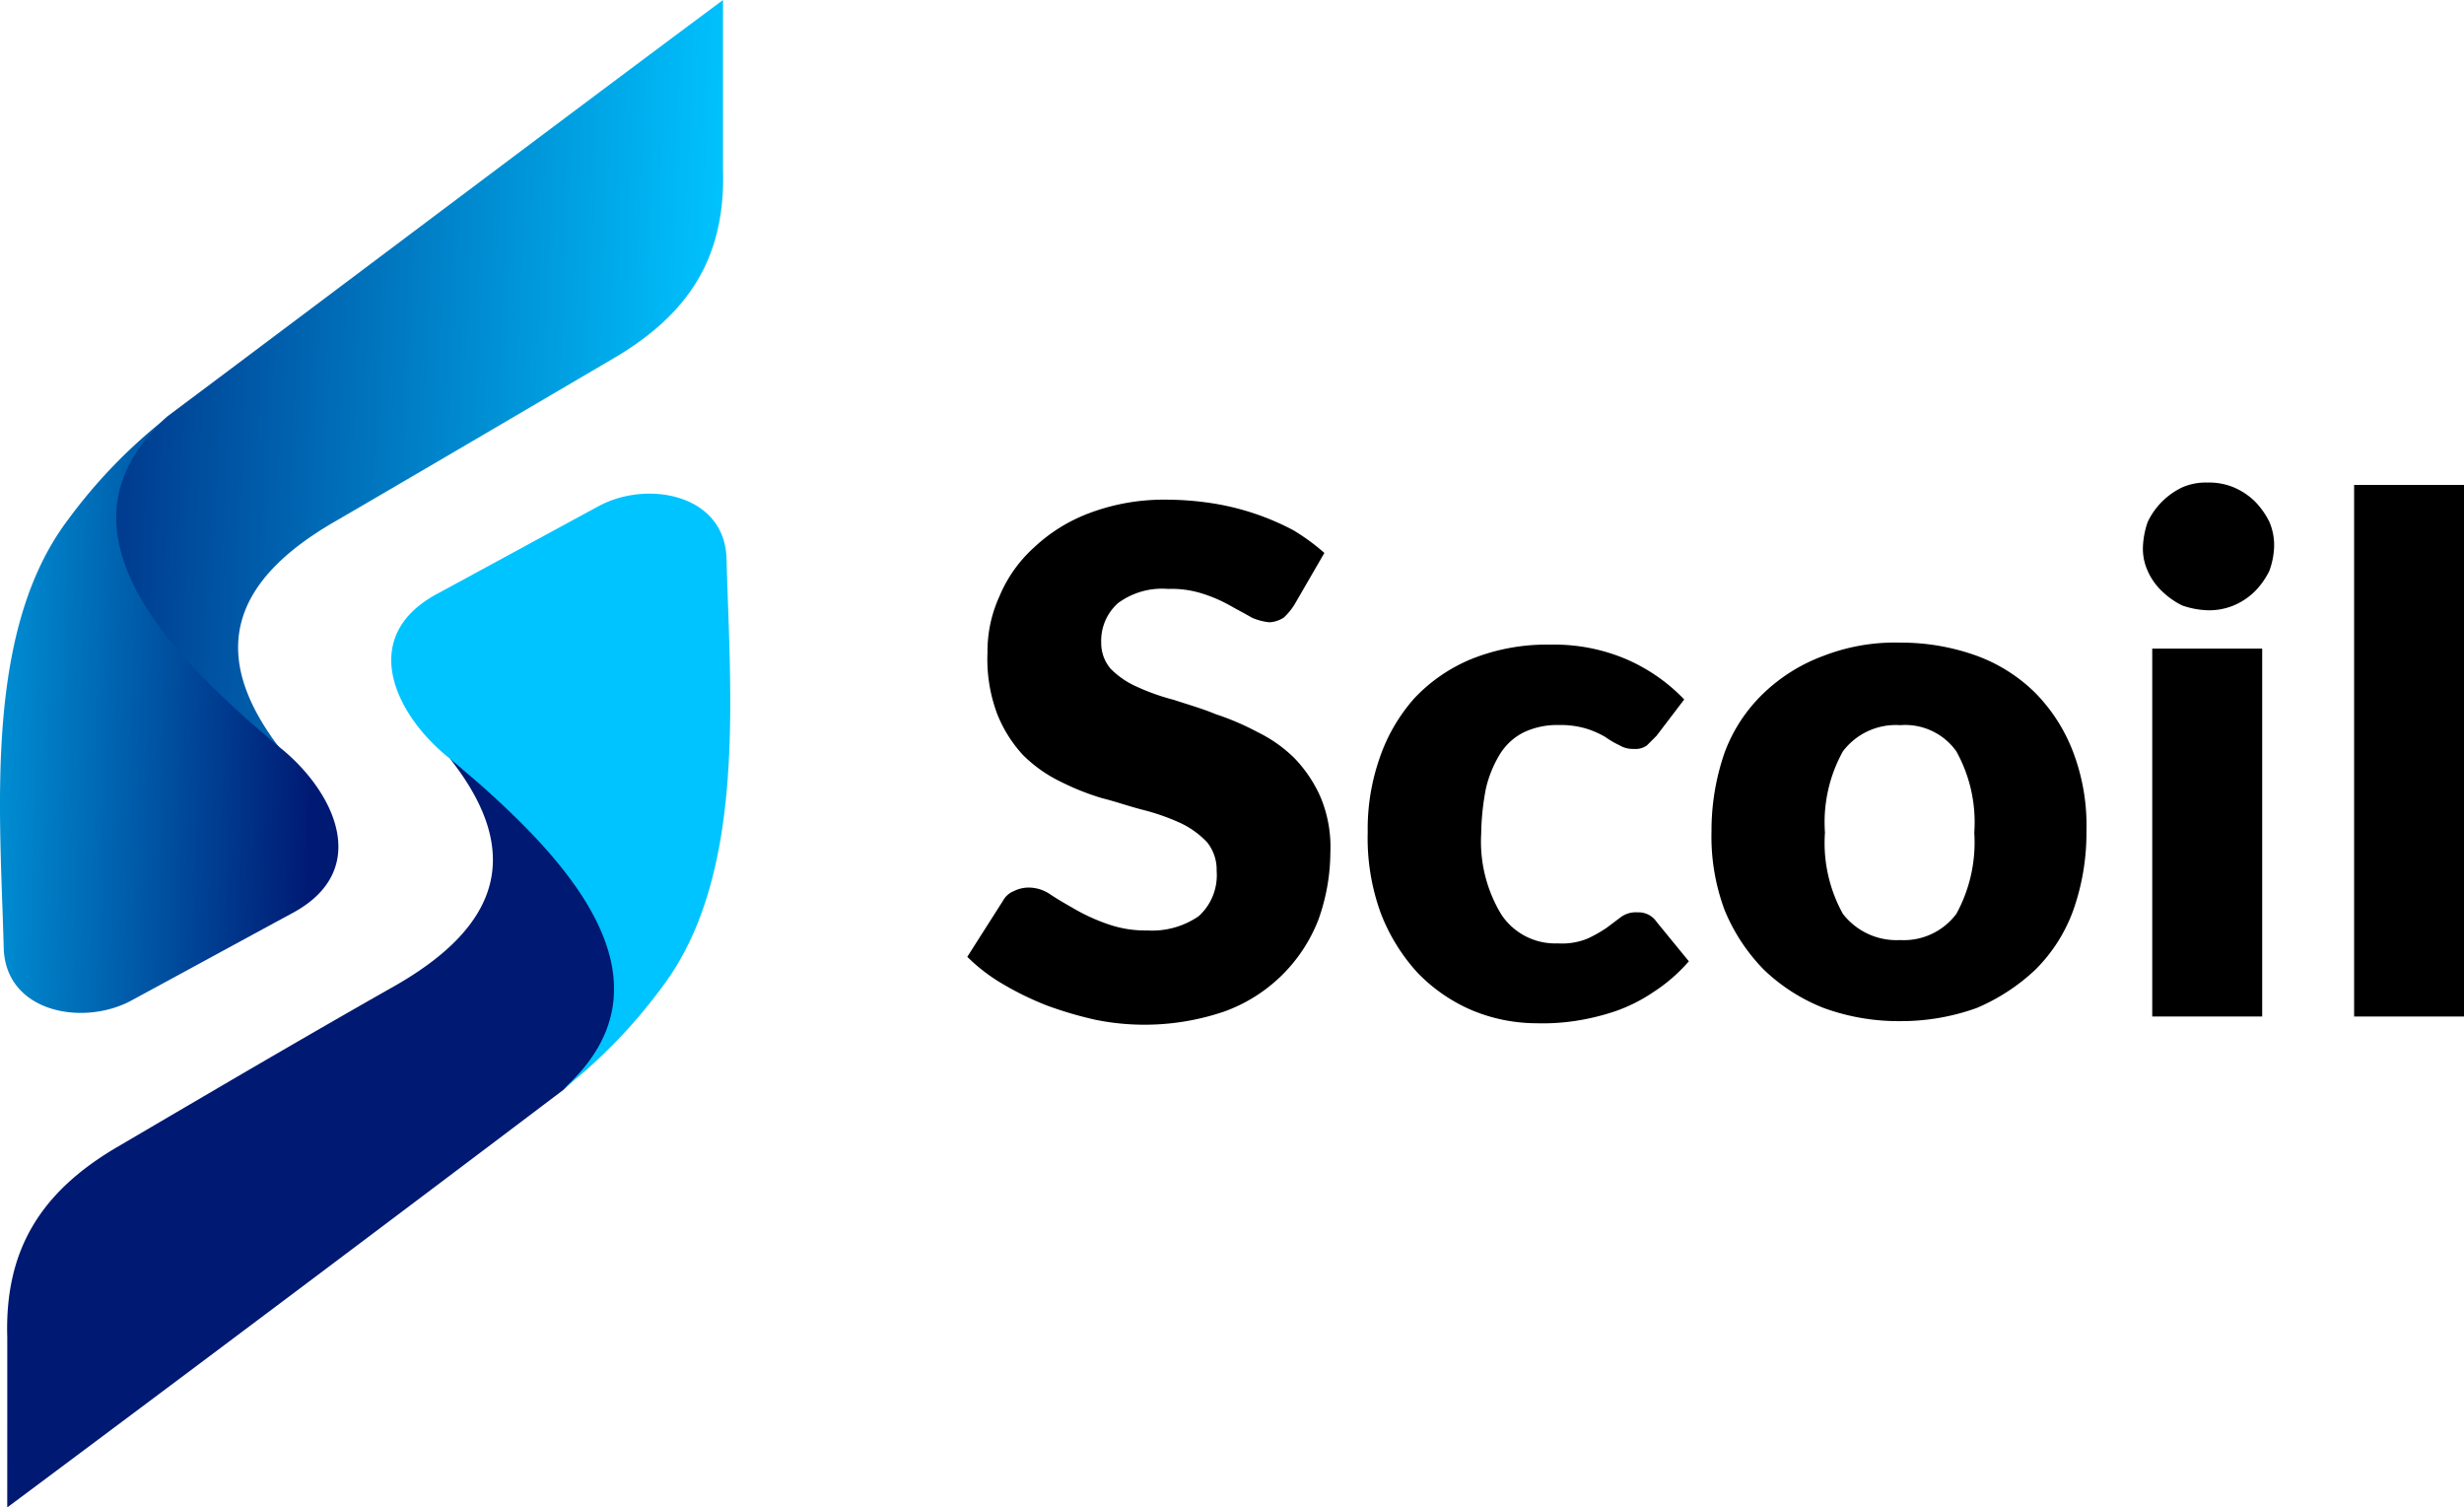 <svg xmlns="http://www.w3.org/2000/svg" xmlns:xlink="http://www.w3.org/1999/xlink" width="103.401" height="63.258" viewBox="0 0 103.401 63.258">
  <defs>
    <linearGradient id="linear-gradient" x1="0.635" y1="6.742" x2="-0.478" y2="6.679" gradientUnits="objectBoundingBox">
      <stop offset="0" stop-color="#00c4ff"/>
      <stop offset="1" stop-color="#001973"/>
    </linearGradient>
    <linearGradient id="linear-gradient-2" x1="0.832" y1="1.007" x2="-0.353" y2="0.961" gradientUnits="objectBoundingBox">
      <stop offset="0" stop-color="#001973"/>
      <stop offset="1" stop-color="#00c4ff"/>
    </linearGradient>
    <linearGradient id="linear-gradient-3" x1="18.541" y1="43.606" x2="17.429" y2="43.543" xlink:href="#linear-gradient"/>
    <linearGradient id="linear-gradient-4" x1="34.404" y1="50.971" x2="33.221" y2="50.926" xlink:href="#linear-gradient-2"/>
  </defs>
  <g id="graphics" transform="translate(-0.071 0.06)">
    <g id="Grupo_2548" data-name="Grupo 2548" transform="translate(40.663 20.19)">
      <path id="Trazado_802" data-name="Trazado 802" d="M94.835,46.111a2.66,2.66,0,0,1-.451.551,1.228,1.228,0,0,1-.6.2,2.408,2.408,0,0,1-.752-.2c-.251-.15-.551-.3-.9-.5a6.134,6.134,0,0,0-1.153-.5,4.248,4.248,0,0,0-1.454-.2,3.106,3.106,0,0,0-2.105.6,2.117,2.117,0,0,0-.7,1.654,1.652,1.652,0,0,0,.4,1.1,3.571,3.571,0,0,0,1.1.752,9.28,9.28,0,0,0,1.554.551c.6.2,1.153.351,1.754.6a10.875,10.875,0,0,1,1.754.752,5.81,5.81,0,0,1,1.554,1.1,5.613,5.613,0,0,1,1.1,1.654,5.425,5.425,0,0,1,.4,2.306,8.46,8.46,0,0,1-.5,2.807,6.65,6.65,0,0,1-3.96,3.86,10.361,10.361,0,0,1-5.364.351,15.9,15.9,0,0,1-2.055-.6,12.672,12.672,0,0,1-1.855-.9A7.411,7.411,0,0,1,81.1,60.9l1.5-2.356a.885.885,0,0,1,.451-.4,1.388,1.388,0,0,1,.652-.15,1.617,1.617,0,0,1,.9.3c.3.2.652.4,1,.6a7.853,7.853,0,0,0,1.3.6,4.766,4.766,0,0,0,1.754.3,3.444,3.444,0,0,0,2.155-.6,2.316,2.316,0,0,0,.752-1.9,1.829,1.829,0,0,0-.4-1.2,3.684,3.684,0,0,0-1.1-.8,9.28,9.28,0,0,0-1.554-.551c-.6-.15-1.153-.351-1.754-.5a10.676,10.676,0,0,1-1.754-.7,5.81,5.81,0,0,1-1.554-1.1,5.527,5.527,0,0,1-1.1-1.754,6.525,6.525,0,0,1-.4-2.557,5.535,5.535,0,0,1,.5-2.356,5.725,5.725,0,0,1,1.454-2.055,6.944,6.944,0,0,1,2.356-1.454,8.868,8.868,0,0,1,3.158-.551,12.839,12.839,0,0,1,1.955.15A10.8,10.8,0,0,1,94.785,43a8.732,8.732,0,0,1,1.3.952Z" transform="translate(-81.1 -40.998)"/>
      <path id="Trazado_803" data-name="Trazado 803" d="M126.731,57.71l-.4.4a.806.806,0,0,1-.551.15,1.069,1.069,0,0,1-.6-.15,3.739,3.739,0,0,1-.6-.351,3.88,3.88,0,0,0-.8-.351,3.785,3.785,0,0,0-1.153-.15,3.272,3.272,0,0,0-1.454.3,2.476,2.476,0,0,0-1,.9,4.881,4.881,0,0,0-.6,1.454,10.583,10.583,0,0,0-.2,1.9,5.892,5.892,0,0,0,.852,3.409,2.709,2.709,0,0,0,2.356,1.2,2.841,2.841,0,0,0,1.253-.2,5.722,5.722,0,0,0,.8-.451l.6-.451a1.061,1.061,0,0,1,.7-.2.911.911,0,0,1,.8.4l1.353,1.654a6.979,6.979,0,0,1-1.5,1.3,6.861,6.861,0,0,1-1.6.8,9.929,9.929,0,0,1-1.654.4,9.168,9.168,0,0,1-1.654.1,7.059,7.059,0,0,1-2.707-.551,6.988,6.988,0,0,1-2.256-1.554,7.865,7.865,0,0,1-1.554-2.506,9.185,9.185,0,0,1-.551-3.409,8.985,8.985,0,0,1,.5-3.108,7.321,7.321,0,0,1,1.454-2.506,6.871,6.871,0,0,1,2.406-1.654,8.47,8.47,0,0,1,3.308-.6,7.717,7.717,0,0,1,3.158.6,7.475,7.475,0,0,1,2.456,1.7Z" transform="translate(-97.807 -47.083)"/>
      <path id="Trazado_804" data-name="Trazado 804" d="M151.32,53.7a9.362,9.362,0,0,1,3.208.551,6.86,6.86,0,0,1,2.456,1.554,7.179,7.179,0,0,1,1.6,2.506,8.653,8.653,0,0,1,.551,3.308,9.737,9.737,0,0,1-.551,3.308,6.746,6.746,0,0,1-1.6,2.506,8.332,8.332,0,0,1-2.456,1.6,9.362,9.362,0,0,1-3.208.551,9.153,9.153,0,0,1-3.208-.551,7.67,7.67,0,0,1-2.506-1.6,7.8,7.8,0,0,1-1.654-2.506,8.824,8.824,0,0,1-.551-3.308,9.953,9.953,0,0,1,.551-3.308,6.641,6.641,0,0,1,1.654-2.506,7.253,7.253,0,0,1,2.506-1.554A8.3,8.3,0,0,1,151.32,53.7Zm0,12.482a2.75,2.75,0,0,0,2.356-1.1,6.248,6.248,0,0,0,.752-3.409,6.133,6.133,0,0,0-.752-3.409,2.632,2.632,0,0,0-2.356-1.1,2.783,2.783,0,0,0-2.406,1.1,6.133,6.133,0,0,0-.752,3.409,6.133,6.133,0,0,0,.752,3.409A2.846,2.846,0,0,0,151.32,66.182Z" transform="translate(-112.17 -46.983)"/>
      <path id="Trazado_805" data-name="Trazado 805" d="M185.014,43.007a3.241,3.241,0,0,1-.2,1,3.292,3.292,0,0,1-.6.852,2.844,2.844,0,0,1-.9.6,2.7,2.7,0,0,1-1.1.2,3.567,3.567,0,0,1-1.053-.2,3.293,3.293,0,0,1-.852-.6,2.621,2.621,0,0,1-.6-.852,2.244,2.244,0,0,1-.2-1,3.567,3.567,0,0,1,.2-1.053,3.069,3.069,0,0,1,1.454-1.454,2.465,2.465,0,0,1,1.053-.2,2.7,2.7,0,0,1,1.1.2,2.844,2.844,0,0,1,.9.6,3.292,3.292,0,0,1,.6.852A2.465,2.465,0,0,1,185.014,43.007Zm-.5,4.261V62.707H179.9V47.268Z" transform="translate(-130.174 -40.3)"/>
      <path id="Trazado_806" data-name="Trazado 806" d="M201.812,40.5V62.807H197.2V40.5Z" transform="translate(-139.002 -40.4)"/>
    </g>
    <g id="Scoil_iso" transform="translate(0.071 -0.06)">
      <g id="Grupo_2543" data-name="Grupo 2543">
        <g id="Grupo_2541" data-name="Grupo 2541">
          <path id="Trazado_794" data-name="Trazado 794" d="M36.282,7.111c.111,3.7-1.444,6.074-4.592,7.926-3.852,2.259-7.815,4.592-11.7,6.852-4.3,2.481-5.37,5.518-2.3,9.518-1,2.222-4.481,1.778-6.444,1.481C9.1,31.518,8.468,28.666,8.579,26.3a13.536,13.536,0,0,1,4.37-8.815C20.727,11.666,28.468,5.815,36.282,0Z" transform="translate(-5.941)" fill="url(#linear-gradient)"/>
          <path id="Trazado_795" data-name="Trazado 795" d="M13.226,61.152s-.444-.37-1.259-1.074C8.3,56.818,3.523,51.744,8.486,47.3A22.047,22.047,0,0,0,4.3,51.633c-3.518,4.7-2.815,12.259-2.667,17.926.074,2.7,3.3,3.3,5.333,2.222,2.259-1.222,4.63-2.518,6.815-3.7C17.115,66.263,15.486,62.966,13.226,61.152Z" transform="translate(-1.477 -29.782)" fill="url(#linear-gradient-2)"/>
        </g>
        <g id="Grupo_2542" data-name="Grupo 2542" transform="translate(0.299 20.717)">
          <path id="Trazado_796" data-name="Trazado 796" d="M2.291,107.319c-.111-3.7,1.444-6.111,4.592-7.963,3.852-2.259,7.815-4.592,11.74-6.815,4.3-2.481,5.37-5.518,2.259-9.481,1-2.222,4.481-1.778,6.444-1.481,2.185,1.333,2.778,4.185,2.667,6.555a13.621,13.621,0,0,1-4.37,8.815q-11.611,8.778-23.333,17.518C2.291,112.06,2.291,109.69,2.291,107.319Z" transform="translate(-2.285 -71.926)" fill="url(#linear-gradient-3)"/>
          <path id="Trazado_797" data-name="Trazado 797" d="M48.287,67.071s.444.37,1.259,1.074c3.667,3.259,8.444,8.333,3.481,12.777a22.047,22.047,0,0,0,4.185-4.333c3.518-4.7,2.815-12.259,2.667-17.926-.074-2.7-3.3-3.3-5.333-2.222-2.259,1.222-4.63,2.518-6.815,3.7C44.361,61.96,45.991,65.256,48.287,67.071Z" transform="translate(-29.689 -55.936)" fill="url(#linear-gradient-4)"/>
        </g>
      </g>
    </g>
  </g>
</svg>
